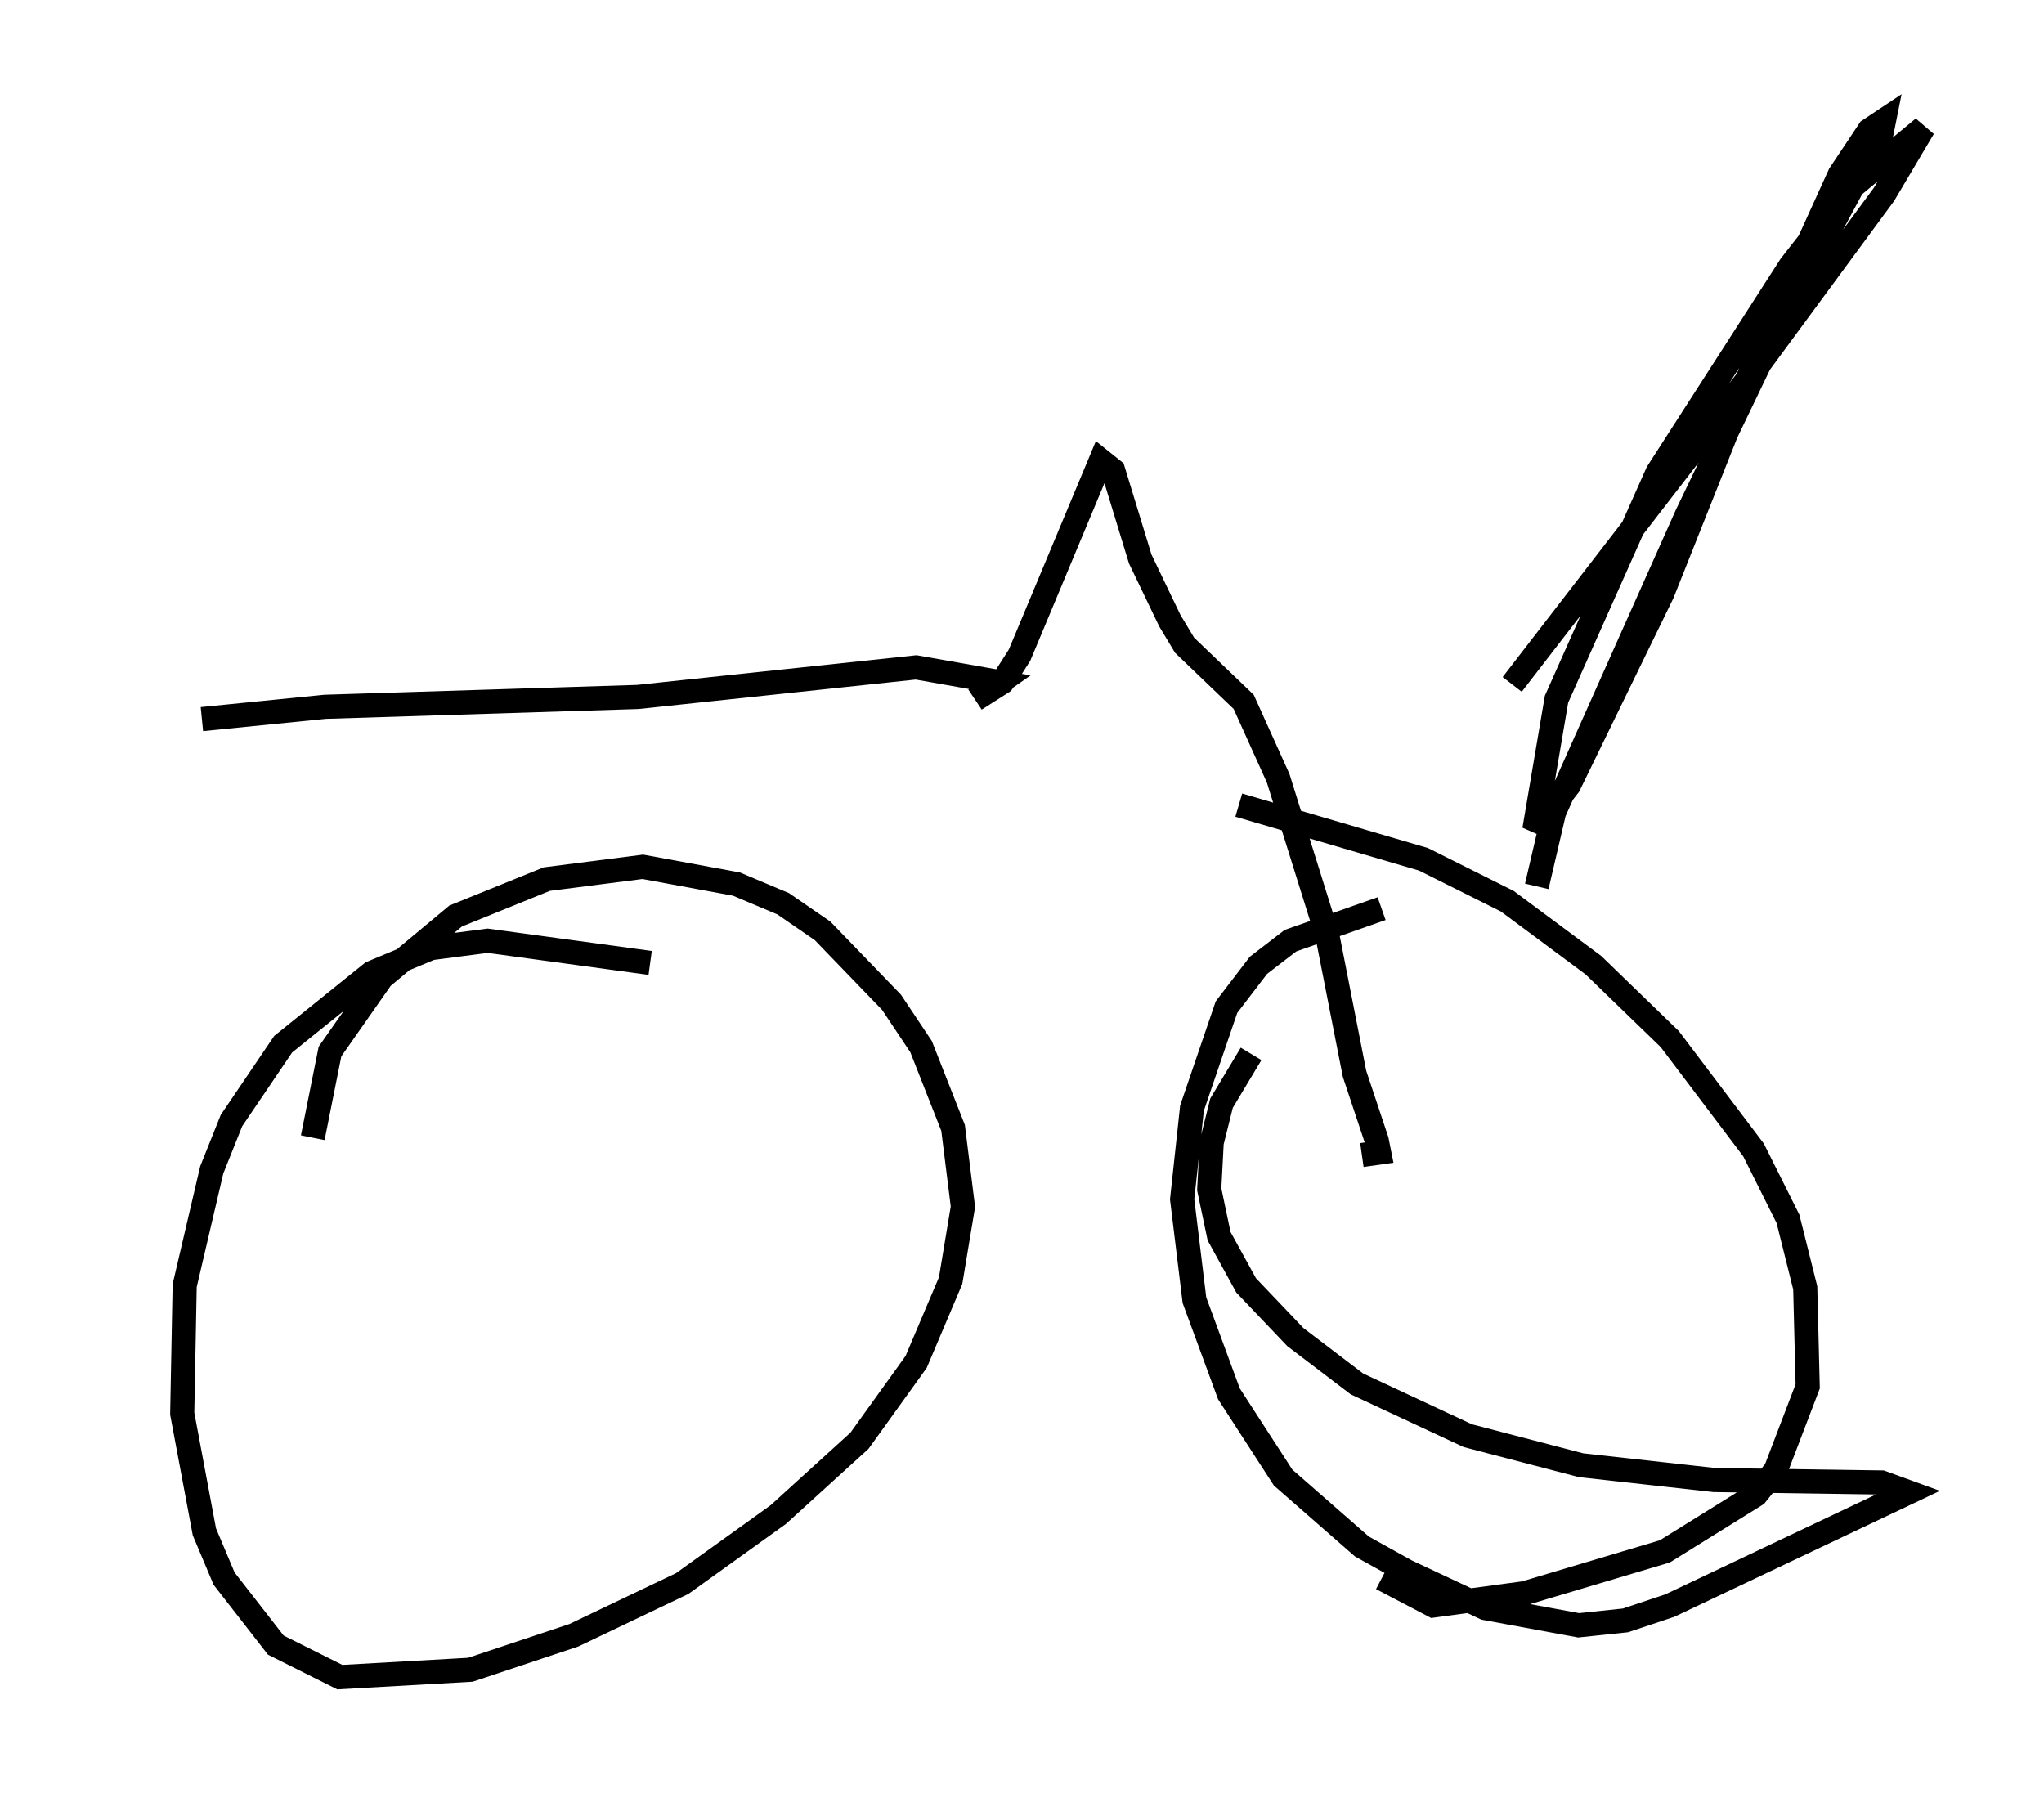 <?xml version="1.0" encoding="utf-8" ?>
<svg baseProfile="full" height="74.517" version="1.1" width="84.726" xmlns="http://www.w3.org/2000/svg" xmlns:ev="http://www.w3.org/2001/xml-events" xmlns:xlink="http://www.w3.org/1999/xlink"><defs /><rect fill="white" height="74.517" width="84.726" x="0" y="0" /><path d="M5, 30.521 m3.369, -0.715 l5.104, -0.51 12.965, -0.408 l11.536, -1.225 3.471, 0.613 l-1.021, 0.715 1.123, -0.715 l0.715, -1.123 3.369, -8.065 l0.51, 0.408 1.123, 3.675 l1.225, 2.552 0.613, 1.021 l2.45, 2.348 1.429, 3.165 l2.042, 6.533 1.123, 5.717 l0.919, 2.756 0.102, 0.51 l-0.715, 0.102 m-29.502, -7.963 l-6.738, -0.919 -2.348, 0.306 l-2.45, 1.021 -3.675, 2.96 l-2.144, 3.165 -0.817, 2.042 l-1.123, 4.798 -0.102, 5.308 l0.919, 4.9 0.817, 1.94 l2.144, 2.756 2.654, 1.327 l5.41, -0.306 4.288, -1.429 l4.492, -2.144 3.981, -2.858 l3.369, -3.063 2.348, -3.267 l1.429, -3.369 0.51, -3.063 l-0.408, -3.267 -1.327, -3.369 l-1.225, -1.838 -2.858, -2.96 l-1.633, -1.123 -1.94, -0.817 l-3.879, -0.715 -3.981, 0.51 l-3.777, 1.531 -3.063, 2.552 l-2.144, 3.063 -0.715, 3.573 m44.305, -9.494 l-3.777, 1.327 -1.327, 1.021 l-1.327, 1.735 -1.429, 4.185 l-0.408, 3.777 0.51, 4.185 l1.429, 3.879 2.246, 3.471 l3.267, 2.858 1.838, 1.021 l3.267, 1.531 3.879, 0.715 l1.94, -0.204 1.838, -0.613 l9.902, -4.696 -1.123, -0.408 l-6.942, -0.102 -5.513, -0.613 l-4.696, -1.225 -4.594, -2.144 l-2.552, -1.94 -2.042, -2.144 l-1.123, -2.042 -0.408, -1.94 l0.102, -1.94 0.408, -1.633 l1.225, -2.042 m-0.51, -10.311 l7.656, 2.246 3.471, 1.735 l3.573, 2.654 3.165, 3.063 l3.471, 4.594 1.429, 2.858 l0.715, 2.858 0.102, 4.083 l-1.327, 3.471 -0.817, 1.021 l-3.777, 2.348 -5.819, 1.735 l-3.777, 0.51 -2.144, -1.123 m6.431, -28.686 l0.715, -3.063 5.513, -12.352 l3.777, -7.861 4.288, -7.963 l0.102, -0.51 -0.613, 0.408 l-1.225, 1.838 -3.573, 7.861 l-3.777, 9.494 -3.879, 7.963 l-1.429, 1.838 0.919, -5.41 l4.185, -9.392 5.513, -8.575 l2.552, -3.267 2.96, -2.45 l-1.633, 2.756 -5.41, 7.35 l-10.004, 12.965 " fill="none" stroke="black" stroke-width="1" /></svg>